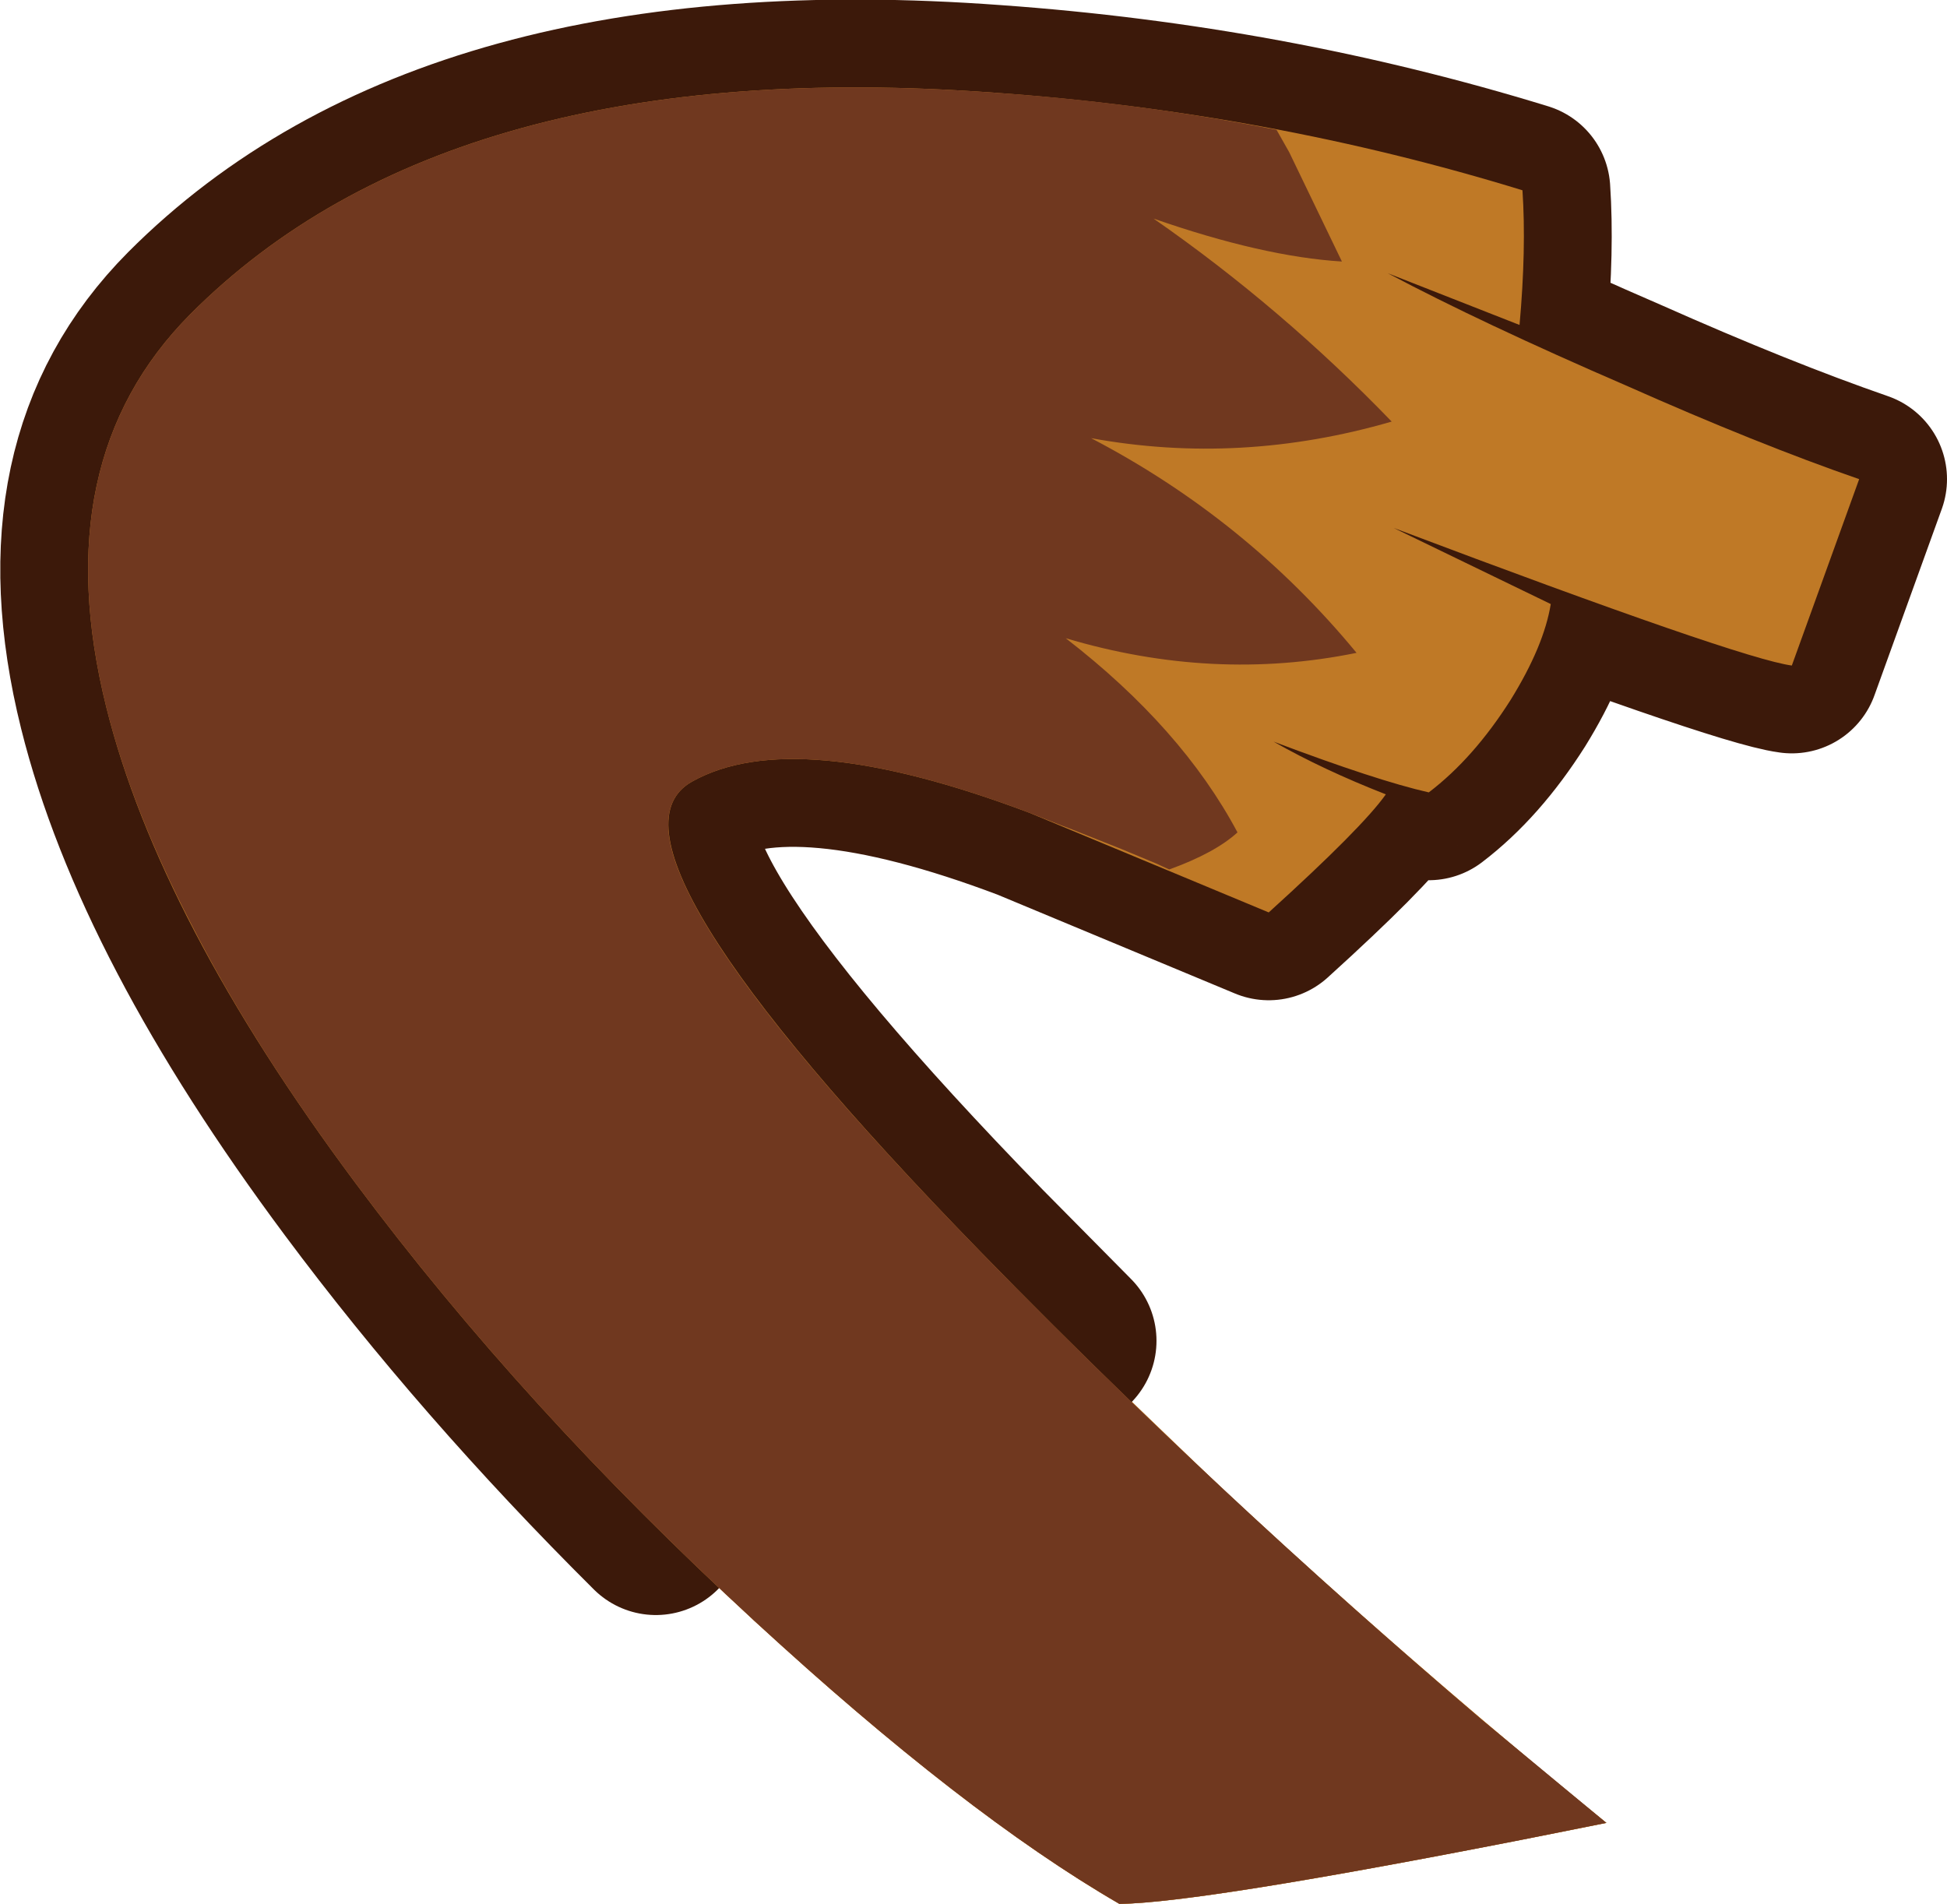 <?xml version="1.0" encoding="UTF-8" standalone="no"?>
<svg xmlns:xlink="http://www.w3.org/1999/xlink" height="97.55px" width="99.75px" xmlns="http://www.w3.org/2000/svg">
  <g transform="matrix(1.0, 0.0, 0.0, 1.0, -20.25, 53.25)">
    <path d="M53.85 25.0 Q45.15 16.35 38.45 7.35 28.4 -6.15 25.7 -17.0 22.55 -29.65 30.0 -37.15 43.35 -50.55 71.2 -48.5 85.25 -47.5 98.25 -43.5 98.45 -40.5 98.1 -36.6 L91.35 -39.25 Q96.15 -36.7 103.55 -33.5 110.3 -30.5 115.5 -28.7 L112.05 -19.15 Q109.4 -19.5 91.65 -26.2 L99.7 -22.3 Q99.35 -20.15 97.65 -17.4 95.75 -14.4 93.45 -12.65 90.8 -13.25 85.5 -15.25 88.05 -13.8 91.25 -12.55 90.05 -10.85 85.25 -6.5 L73.0 -11.6 Q60.95 -16.15 55.7 -13.2 50.1 -10.05 70.45 10.85 L75.0 15.45 82.95 23.1 Q92.35 31.85 102.55 40.15 82.2 44.25 77.6 44.3 70.8 40.35 61.95 32.55 L58.9 29.8 53.85 25.0" fill="#bf7926" fill-rule="evenodd" stroke="none"/>
    <path d="M75.0 15.45 L70.45 10.85 Q50.1 -10.05 55.7 -13.2 60.95 -16.15 73.0 -11.6 L85.25 -6.5 Q90.05 -10.85 91.25 -12.55 88.05 -13.8 85.5 -15.25 90.8 -13.25 93.45 -12.65 95.75 -14.4 97.65 -17.4 99.35 -20.15 99.7 -22.3 L91.65 -26.2 Q109.4 -19.5 112.05 -19.15 L115.5 -28.7 Q110.3 -30.5 103.55 -33.5 96.15 -36.7 91.35 -39.25 L98.1 -36.6 Q98.45 -40.5 98.25 -43.5 85.25 -47.5 71.2 -48.5 43.35 -50.55 30.0 -37.15 22.55 -29.65 25.7 -17.0 28.4 -6.15 38.45 7.35 45.15 16.35 53.85 25.0" fill="none" stroke="#3c190a" stroke-linecap="round" stroke-linejoin="round" stroke-width="9.0"/>
    <path d="M25.7 -17.0 Q22.55 -29.65 30.0 -37.15 43.35 -50.55 71.2 -48.5 85.25 -47.5 98.25 -43.5 98.45 -40.5 98.1 -36.6 L91.35 -39.25 Q96.15 -36.7 103.55 -33.5 110.3 -30.5 115.5 -28.7 L112.05 -19.15 Q109.4 -19.5 91.65 -26.2 L99.7 -22.3 Q99.35 -20.15 97.65 -17.4 95.75 -14.4 93.45 -12.65 90.8 -13.25 85.5 -15.25 88.05 -13.8 91.25 -12.55 90.05 -10.85 85.25 -6.5 L73.0 -11.6 Q60.95 -16.15 55.7 -13.2 50.1 -10.05 70.45 10.85 85.4 26.2 102.55 40.15 82.2 44.25 77.6 44.3 69.65 39.7 58.9 29.8 47.05 18.9 38.45 7.35 28.4 -6.15 25.7 -17.0" fill="#bf7926" fill-rule="evenodd" stroke="none"/>
    <path d="M30.0 -6.0 Q27.0 -11.8 25.7 -17.0 22.55 -29.65 30.0 -37.15 43.35 -50.55 71.2 -48.5 78.55 -48.0 85.65 -46.6 L86.3 -45.45 89.0 -39.85 Q84.95 -40.1 79.35 -42.05 85.9 -37.5 91.55 -31.65 83.8 -29.4 76.15 -30.8 84.1 -26.65 89.75 -19.8 82.4 -18.3 74.85 -20.55 80.8 -15.95 83.65 -10.6 82.5 -9.55 80.15 -8.7 L79.5 -9.0 77.7 -9.75 75.05 -10.8 74.65 -10.95 73.0 -11.6 Q60.95 -16.15 55.7 -13.2 53.4 -11.9 55.45 -7.65 58.4 -1.5 70.45 10.85 82.6 23.3 96.15 34.85 L102.55 40.15 101.55 40.35 98.3 41.0 Q81.7 44.25 77.6 44.3 69.65 39.7 58.9 29.8 47.05 18.9 38.45 7.35 33.2 0.3 30.0 -6.0" fill="#70381f" fill-rule="evenodd" stroke="none"/>
  </g>
</svg>
